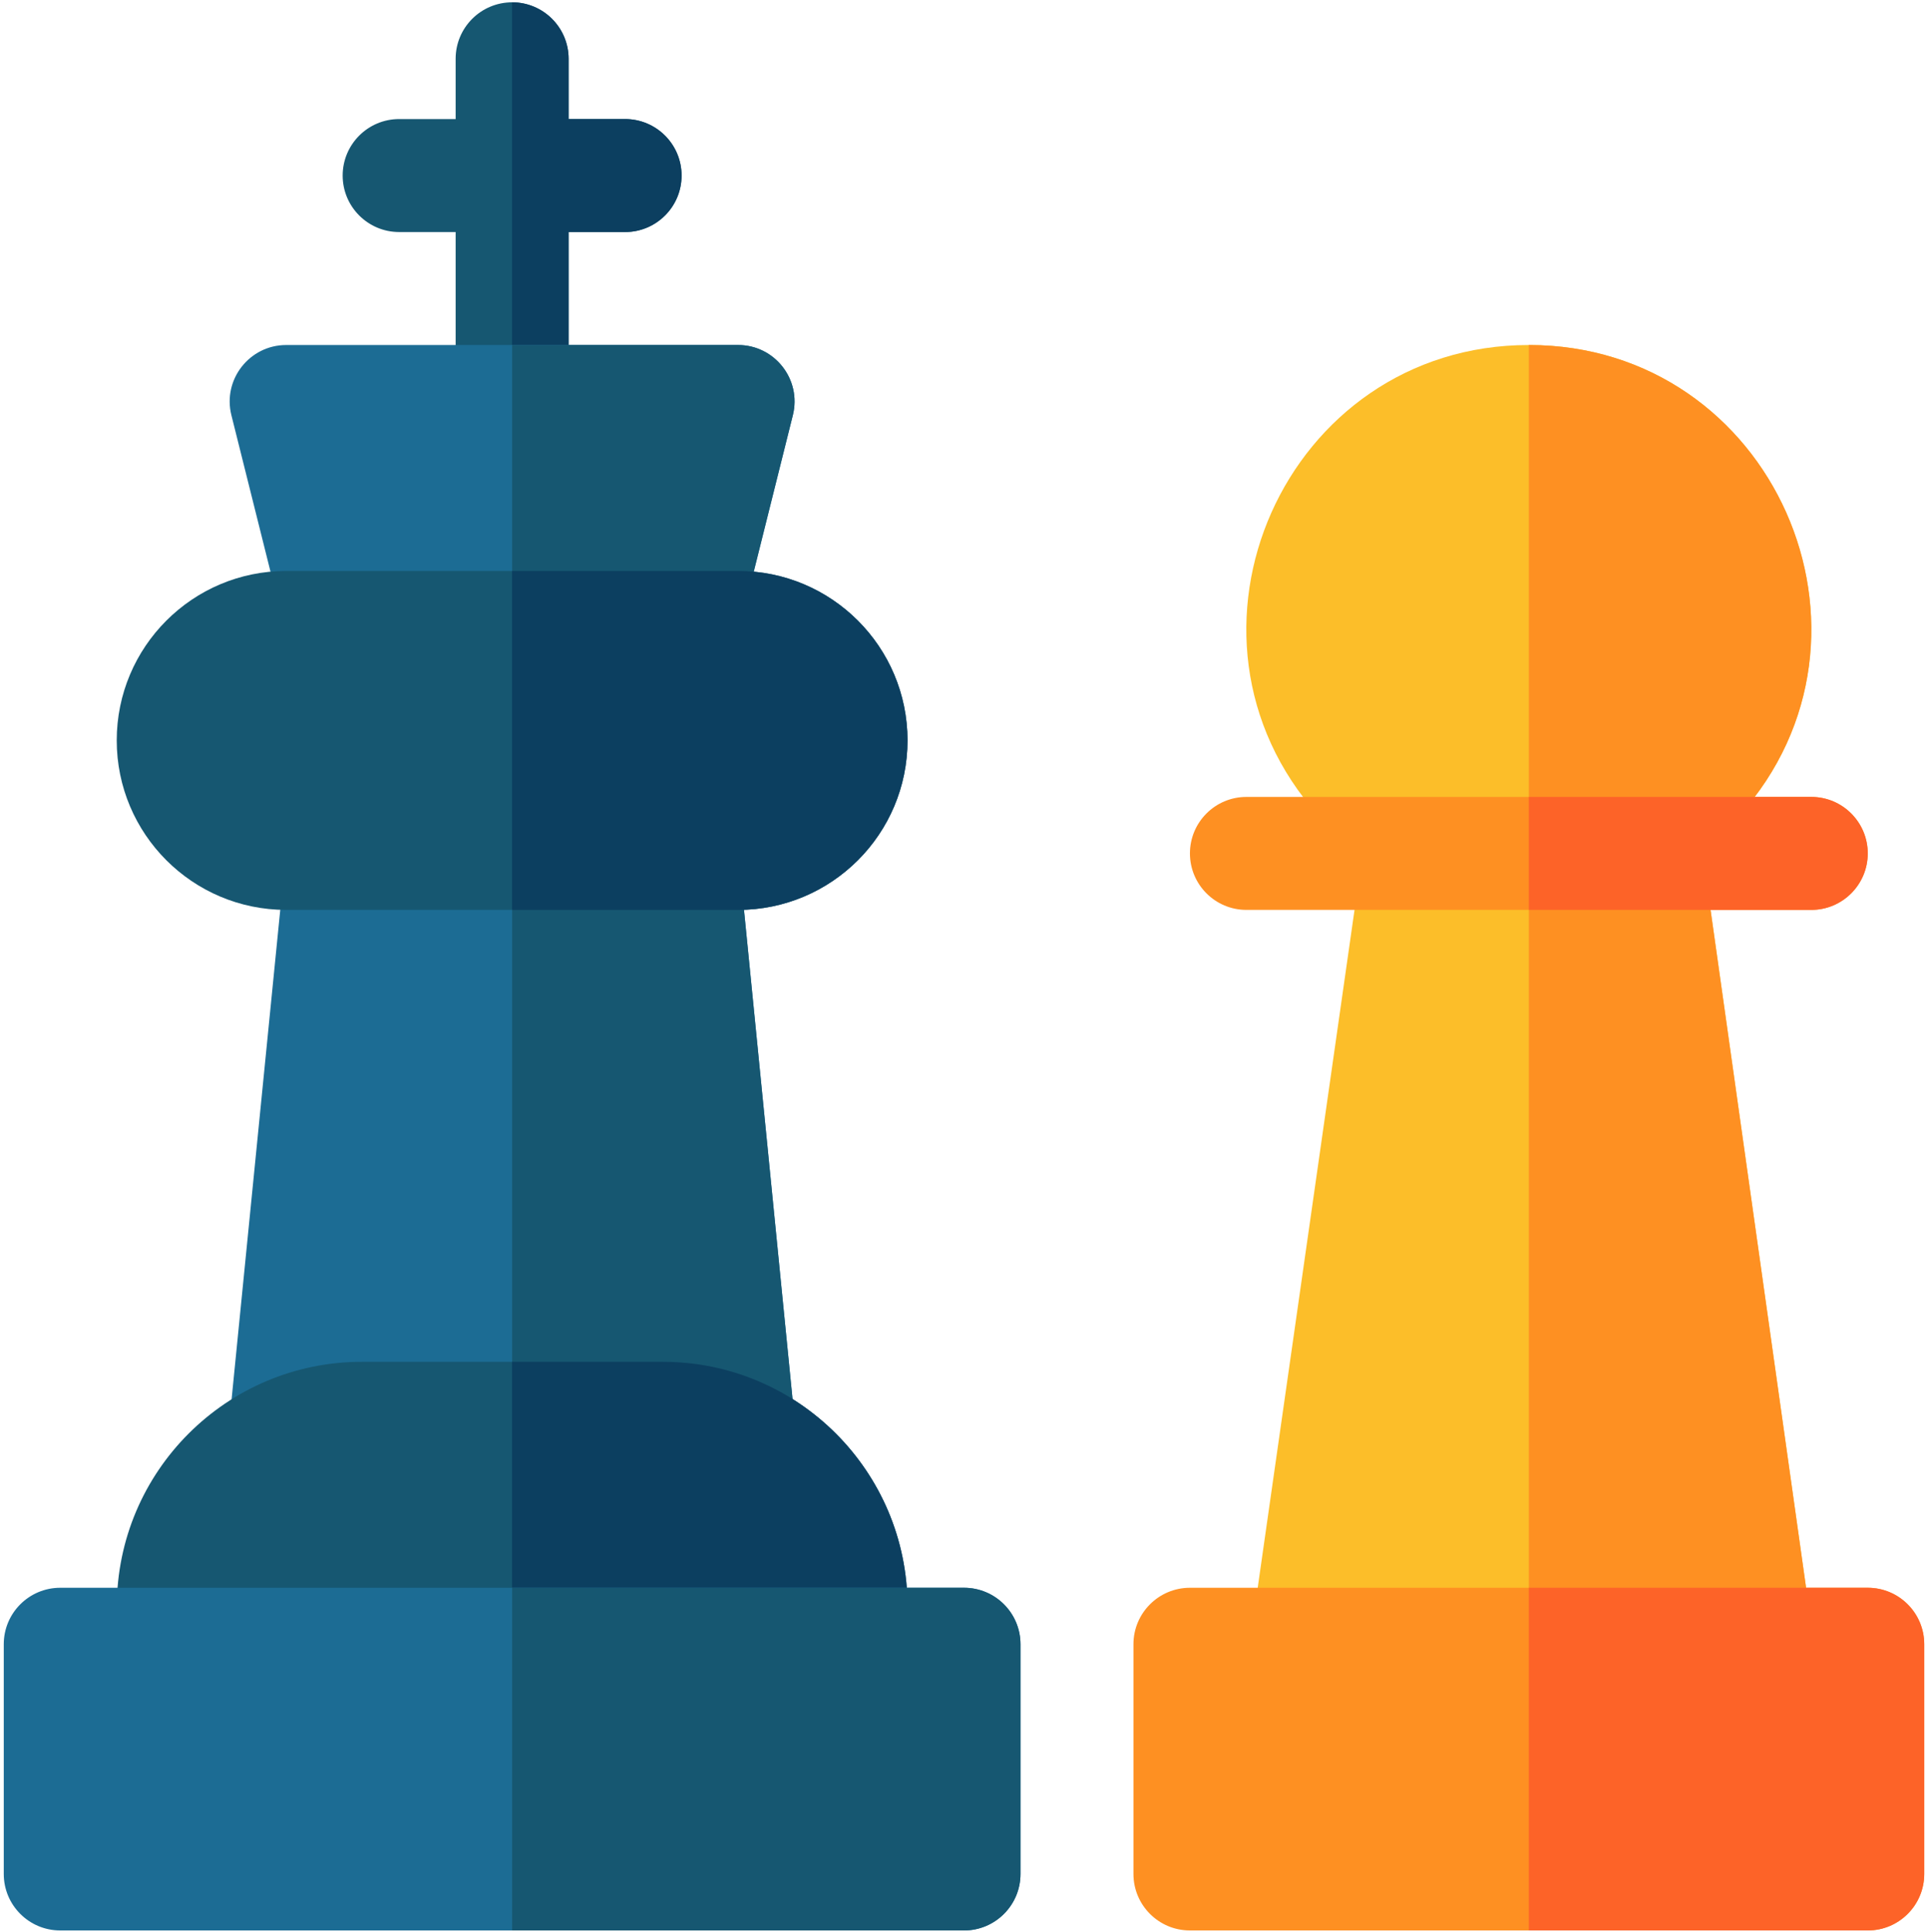 <svg width="555" height="556" viewBox="0 0 555 556" fill="none" xmlns="http://www.w3.org/2000/svg">
<g clip-path="url(#clip0_8079_149)">
<path d="M500.64 234.807H379.555C332.893 182.772 369.859 99.309 440.098 99.309C510.408 99.309 547.243 182.844 500.64 234.807Z" fill="#FCBE29"/>
<path d="M500.64 234.807H440.098V99.309C510.358 99.309 547.251 182.763 500.64 234.807Z" fill="#FE9022"/>
<path d="M520.668 462.444H361.272L390.692 256.487H491.642L520.668 462.444Z" fill="#FCBE29"/>
<path d="M520.668 462.444H440.098V256.487H491.642C493.285 268.233 519.085 451.126 520.668 462.444Z" fill="#FE9022"/>
<path d="M196.201 50.53C196.201 59.507 188.918 66.79 179.941 66.79H163.682V104.729H131.162V66.79H114.902C105.926 66.79 98.643 59.507 98.643 50.53C98.643 41.553 105.926 34.27 114.902 34.27H131.162V16.927C131.162 7.95 138.445 0.667 147.422 0.667C156.399 0.667 163.682 7.95 163.682 16.927V34.27H179.941C188.918 34.27 196.201 41.553 196.201 50.53Z" fill="#165771"/>
<path d="M196.201 50.53C196.201 59.507 188.918 66.79 179.941 66.79H163.682V104.729H147.422V0.667C156.399 0.667 163.682 7.95 163.682 16.927V34.27H179.941C188.918 34.27 196.201 41.553 196.201 50.53Z" fill="#0C3F60"/>
<path d="M228.805 409.329H228.263C217.665 401.817 204.733 397.405 190.781 397.405H104.194C90.915 397.405 78.546 401.406 68.228 408.258L66.123 408.245L81.214 256.487H213.63L228.805 409.329Z" fill="#1C6C94"/>
<path d="M228.805 409.329H228.263C217.665 401.817 204.733 397.405 190.781 397.405H147.422V256.487H213.63L228.805 409.329Z" fill="#165771"/>
<path d="M537.656 457.024H342.539C333.558 457.024 326.279 464.303 326.279 473.284V539.407C326.279 548.388 333.558 555.667 342.539 555.667H537.656C546.637 555.667 553.916 548.388 553.916 539.407V473.284C553.916 464.303 546.637 457.024 537.656 457.024Z" fill="#FE9022"/>
<path d="M553.916 473.284V539.407C553.916 548.384 546.633 555.667 537.656 555.667H440.098V457.024H537.656C546.633 457.024 553.916 464.307 553.916 473.284Z" fill="#FD6328"/>
<path d="M521.396 229.387H358.799C349.818 229.387 342.539 236.666 342.539 245.647C342.539 254.628 349.818 261.907 358.799 261.907H521.396C530.377 261.907 537.656 254.628 537.656 245.647C537.656 236.666 530.377 229.387 521.396 229.387Z" fill="#FE9022"/>
<path d="M537.656 245.647C537.656 254.624 530.373 261.907 521.396 261.907H440.098V229.387H521.396C530.373 229.387 537.656 236.67 537.656 245.647Z" fill="#FD6328"/>
<path d="M190.781 391.985H104.19C65.28 391.985 33.684 423.493 33.625 462.444H261.24C261.24 423.552 229.716 391.985 190.781 391.985Z" fill="#165771"/>
<path d="M261.24 462.444H147.422V391.985H190.781C229.673 391.985 261.24 423.51 261.24 462.444Z" fill="#0C3F60"/>
<path d="M228.234 119.515L215.671 169.768H79.173L66.61 119.515C64.035 109.209 71.865 99.309 82.383 99.309H212.461C223 99.309 230.804 109.226 228.234 119.515Z" fill="#1C6C94"/>
<path d="M228.234 119.515C213.507 178.415 217.83 161.13 215.671 169.768H147.422V99.309H212.461C222.996 99.309 230.804 109.226 228.234 119.515Z" fill="#165771"/>
<path d="M212.461 164.348H82.383C55.444 164.348 33.603 186.189 33.603 213.128C33.603 240.066 55.444 261.907 82.383 261.907H212.461C239.4 261.907 261.24 240.066 261.24 213.128C261.24 186.189 239.4 164.348 212.461 164.348Z" fill="#165771"/>
<path d="M261.24 213.128C261.24 240.066 239.4 261.907 212.461 261.907H147.422V164.348H212.461C239.4 164.348 261.24 186.189 261.24 213.128Z" fill="#0C3F60"/>
<path d="M277.5 457.024H17.344C8.363 457.024 1.084 464.303 1.084 473.284V539.407C1.084 548.388 8.363 555.667 17.344 555.667H277.5C286.481 555.667 293.76 548.388 293.76 539.407V473.284C293.76 464.303 286.481 457.024 277.5 457.024Z" fill="#1C6C94"/>
<path d="M293.76 473.284V539.407C293.76 548.384 286.477 555.667 277.5 555.667H147.422V457.024H277.5C286.477 457.024 293.76 464.307 293.76 473.284Z" fill="#165771"/>
</g>
<defs>
<clipPath id="clip0_8079_149">
<rect width="555" height="555" fill="white" transform="translate(0 0.667)"/>
</clipPath>
</defs>
</svg>
